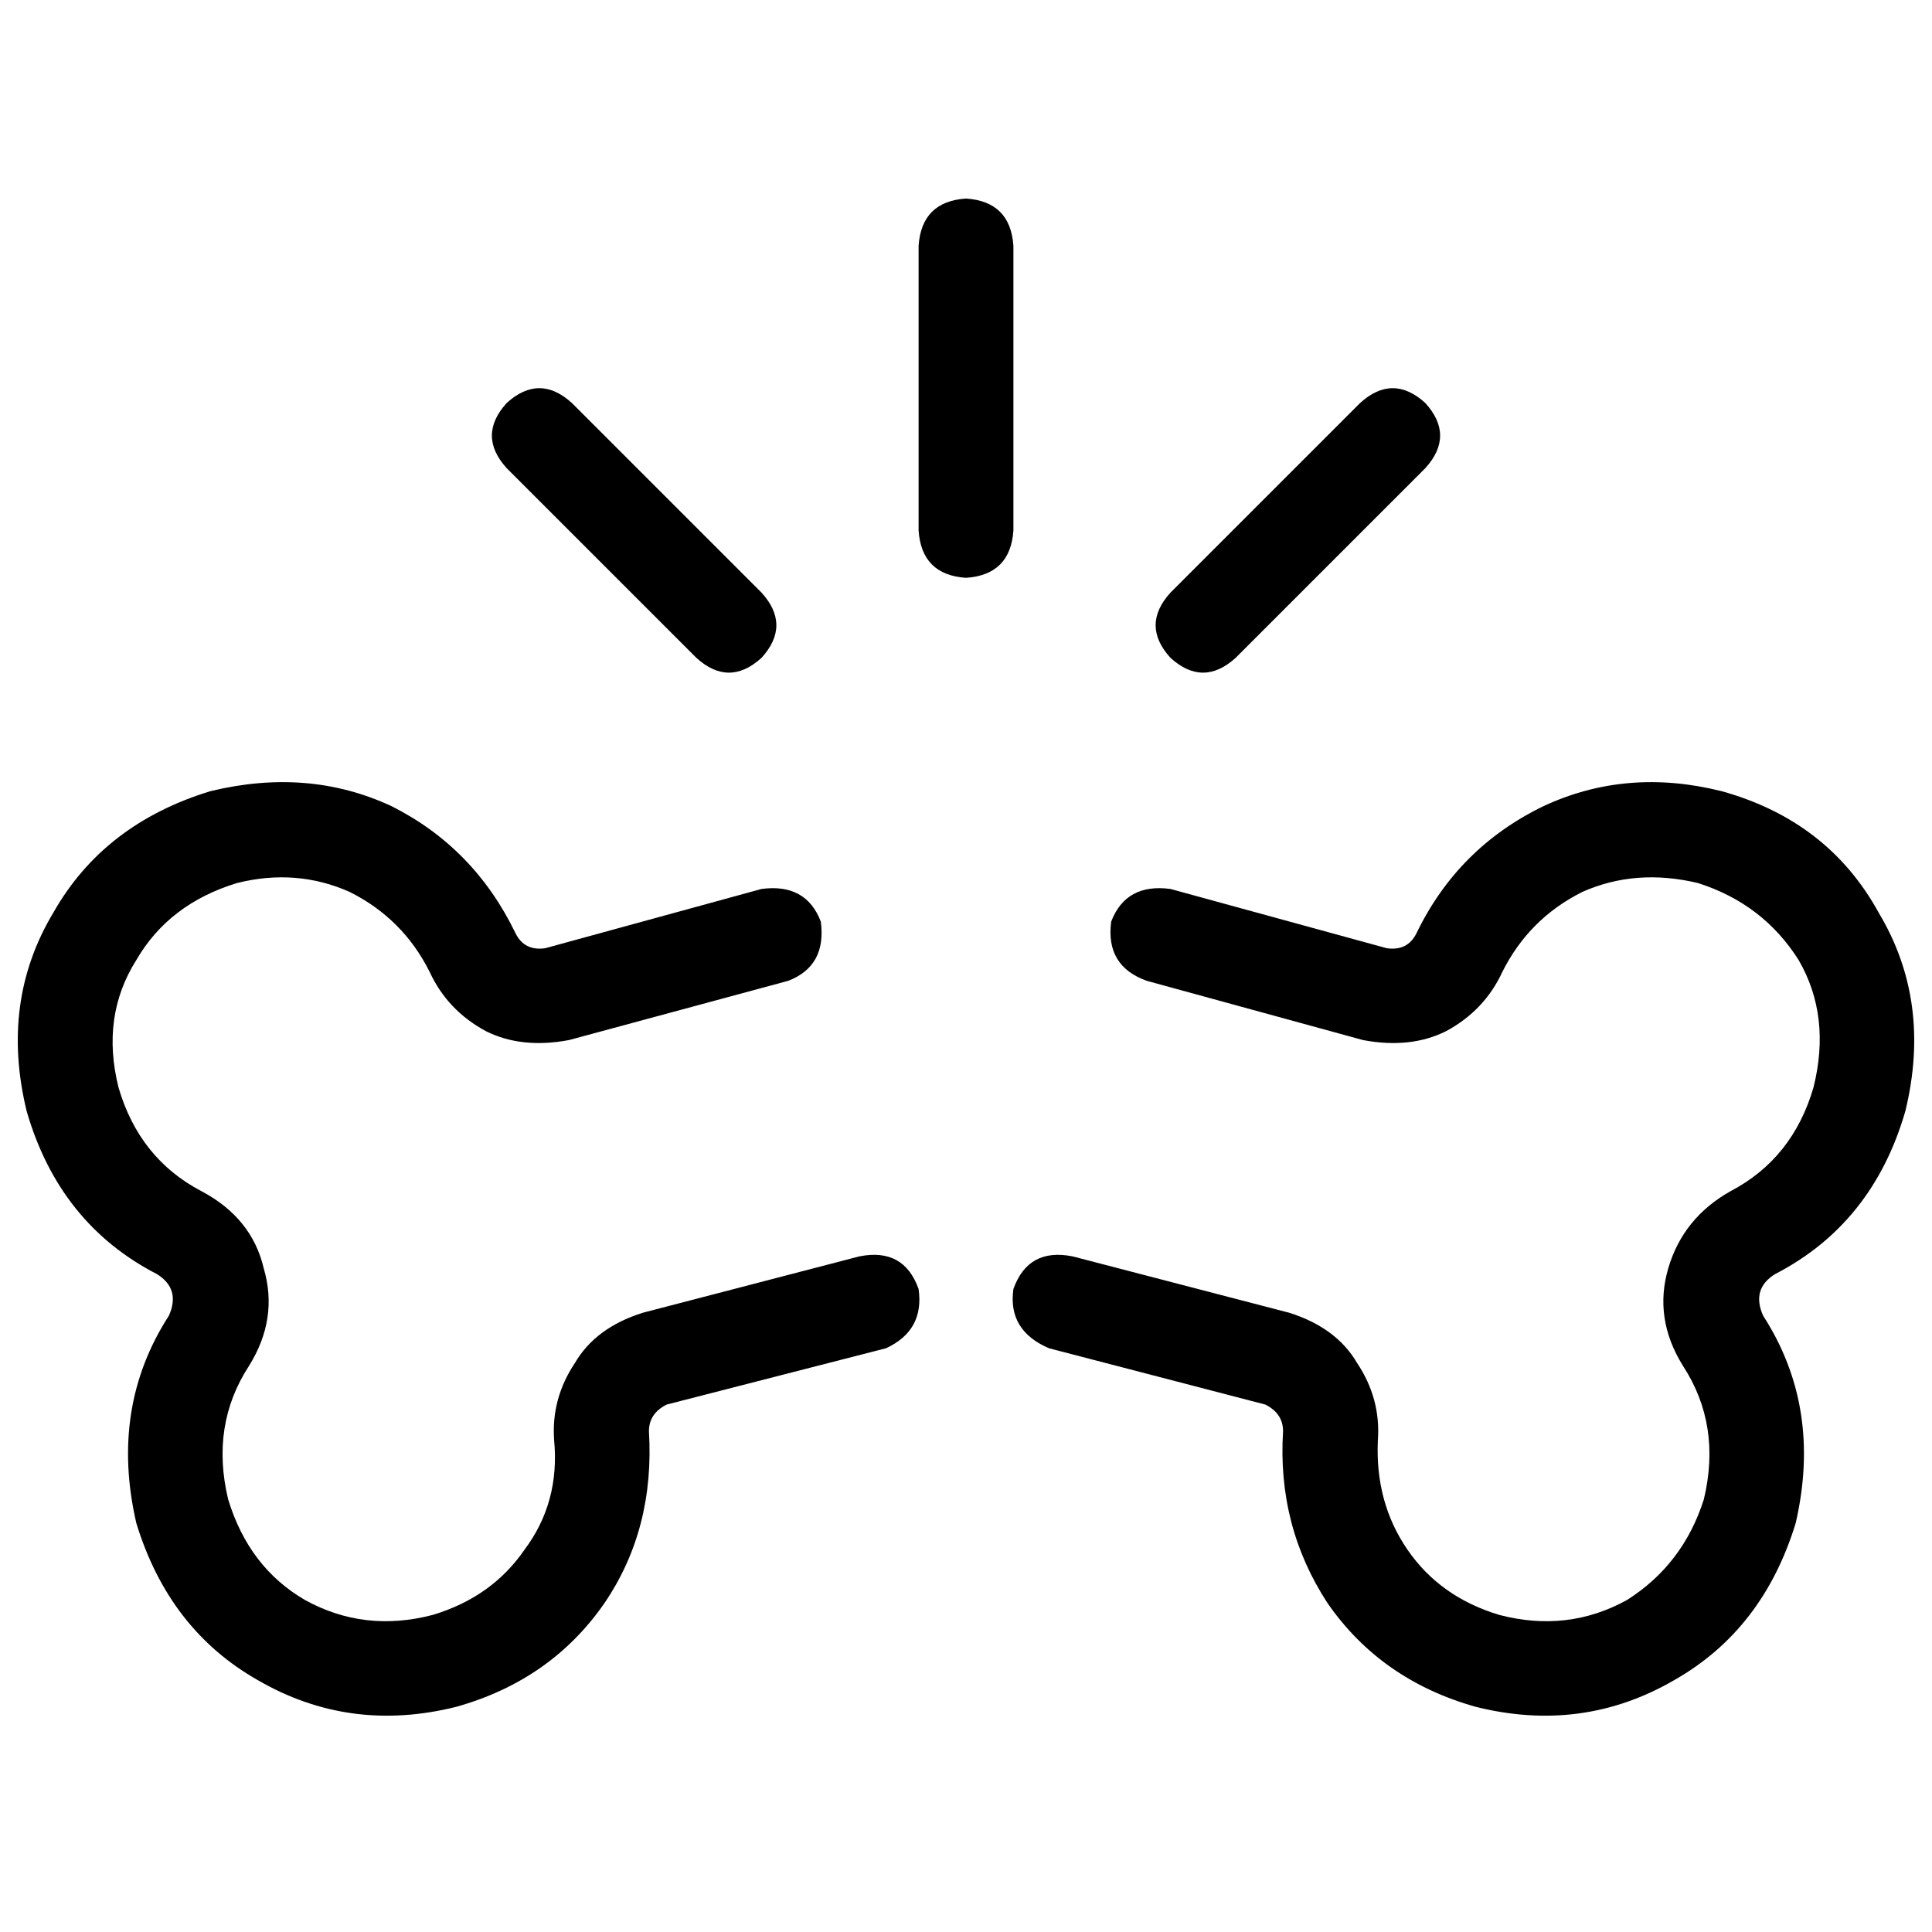 <svg xmlns="http://www.w3.org/2000/svg" viewBox="0 0 512 512">
  <path d="M 256 52.614 Q 244.221 53.399 243.436 65.178 L 243.436 140.564 L 243.436 140.564 Q 244.221 152.344 256 153.129 Q 267.779 152.344 268.564 140.564 L 268.564 65.178 L 268.564 65.178 Q 267.779 53.399 256 52.614 L 256 52.614 Z M 134.282 106.798 Q 126.429 115.436 134.282 124.074 L 184.54 174.331 L 184.54 174.331 Q 193.178 182.184 201.816 174.331 Q 209.669 165.693 201.816 157.055 L 151.558 106.798 L 151.558 106.798 Q 142.92 98.945 134.282 106.798 L 134.282 106.798 Z M 377.718 106.798 Q 369.08 98.945 360.442 106.798 L 310.184 157.055 L 310.184 157.055 Q 302.331 165.693 310.184 174.331 Q 318.822 182.184 327.46 174.331 L 377.718 124.074 L 377.718 124.074 Q 385.571 115.436 377.718 106.798 L 377.718 106.798 Z M 217.521 244.221 Q 213.595 234.012 201.816 235.583 L 144.491 251.288 L 144.491 251.288 Q 138.994 252.074 136.638 247.362 Q 125.644 224.589 103.656 213.595 Q 81.669 203.387 55.755 209.669 Q 27.485 218.307 14.135 241.865 Q 0 265.423 7.067 294.479 Q 15.706 324.319 41.62 337.669 Q 47.902 341.595 44.761 348.663 Q 29.055 373.006 36.123 403.632 Q 44.761 431.902 68.319 445.252 Q 92.663 459.387 120.933 452.319 Q 146.061 445.252 160.196 424.834 Q 173.546 405.202 171.975 379.288 Q 171.975 374.577 176.687 372.221 L 234.798 357.301 L 234.798 357.301 Q 245.006 352.589 243.436 341.595 Q 239.509 330.601 227.73 332.957 L 170.405 347.877 L 170.405 347.877 Q 157.84 351.804 152.344 361.227 Q 146.061 370.65 146.847 381.644 Q 148.417 398.135 138.994 410.699 Q 130.356 423.264 114.65 427.975 Q 96.589 432.687 80.883 424.049 Q 65.963 415.411 60.466 397.35 Q 55.755 377.718 65.963 362.012 Q 73.816 349.448 69.89 336.098 Q 66.748 322.748 53.399 315.681 Q 36.908 307.043 31.411 288.196 Q 26.699 269.35 36.123 254.429 Q 44.761 239.509 62.822 234.012 Q 78.528 230.086 92.663 236.368 Q 106.798 243.436 113.865 257.571 Q 118.577 267.779 128.785 273.276 Q 138.209 277.988 150.773 275.632 L 208.883 259.926 L 208.883 259.926 Q 219.092 256 217.521 244.221 L 217.521 244.221 Z M 310.184 235.583 Q 298.405 234.012 294.479 244.221 Q 292.908 256 303.902 259.926 L 361.227 275.632 L 361.227 275.632 Q 373.791 277.988 383.215 273.276 Q 393.423 267.779 398.135 257.571 Q 405.202 243.436 419.337 236.368 Q 433.472 230.086 449.963 234.012 Q 467.239 239.509 476.663 254.429 Q 485.301 269.35 480.589 288.196 Q 475.092 307.043 458.601 315.681 Q 446.037 322.748 442.11 336.098 Q 438.184 349.448 446.037 362.012 Q 456.245 377.718 451.534 397.35 Q 446.037 414.626 431.117 424.049 Q 415.411 432.687 397.35 427.975 Q 381.644 423.264 373.006 410.699 Q 364.368 398.135 365.153 381.644 Q 365.939 370.65 359.656 361.227 Q 354.16 351.804 341.595 347.877 L 284.27 332.957 L 284.27 332.957 Q 272.491 330.601 268.564 341.595 Q 266.994 352.589 277.988 357.301 L 335.313 372.221 L 335.313 372.221 Q 340.025 374.577 340.025 379.288 Q 338.454 404.417 351.804 424.834 Q 365.939 445.252 391.067 452.319 Q 419.337 459.387 443.681 445.252 Q 467.239 431.902 475.877 403.632 Q 482.945 373.006 467.239 348.663 Q 464.098 341.595 470.38 337.669 Q 496.294 324.319 504.933 294.479 Q 512 265.423 497.865 241.865 Q 484.515 217.521 456.245 209.669 Q 431.117 203.387 409.129 213.595 Q 386.356 224.589 375.362 247.362 Q 373.006 252.074 367.509 251.288 L 310.184 235.583 L 310.184 235.583 Z" />
</svg>